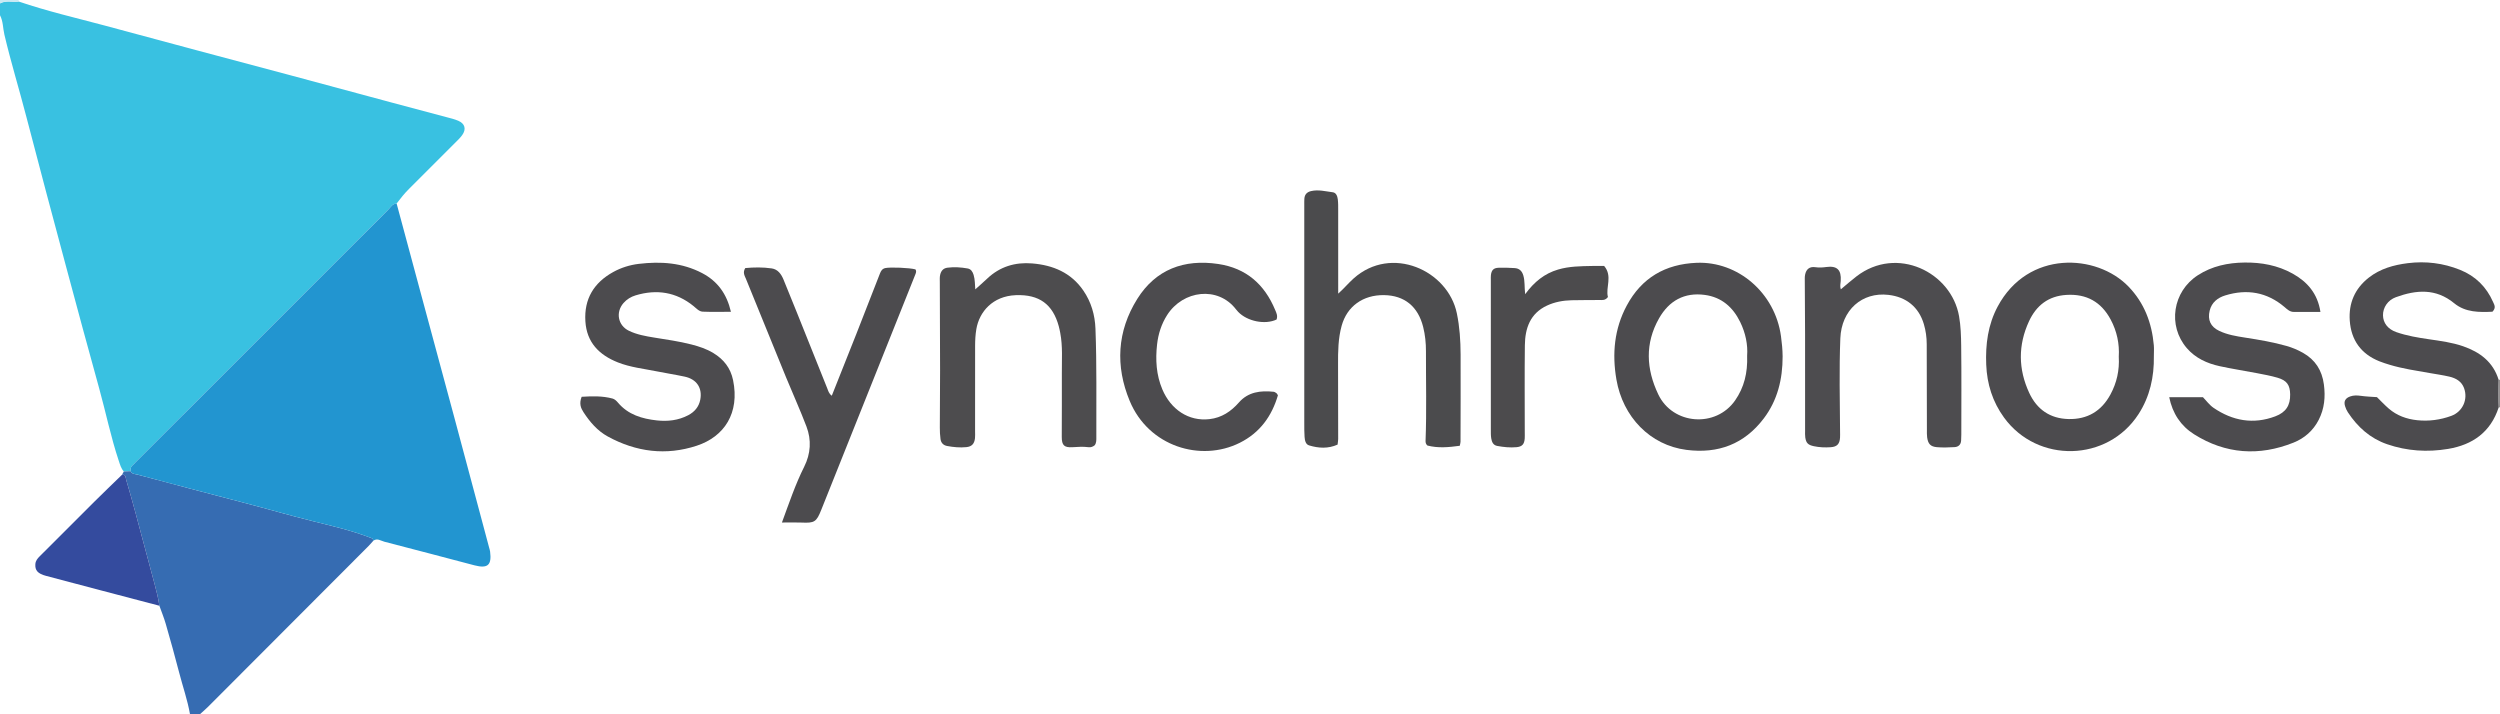 <?xml version="1.0" encoding="iso-8859-1"?>
<!-- Generator: Adobe Illustrator 27.0.0, SVG Export Plug-In . SVG Version: 6.00 Build 0)  -->
<svg version="1.1" id="Layer_1" xmlns="http://www.w3.org/2000/svg" xmlns:xlink="http://www.w3.org/1999/xlink" x="0px" y="0px"
	 viewBox="0 0 1474 421" style="enable-background:new 0 0 1474 421;" xml:space="preserve">
<g>
	<path style="fill:#39C1E1;" d="M11.041,0.903c16.566,5.635,33.594,9.614,50.481,14.101c18.478,4.91,36.922,9.947,55.39,14.894
		c17.676,4.734,35.37,9.398,53.045,14.137c20.378,5.463,40.74,10.987,61.116,16.461c10.664,2.865,21.345,5.668,32.01,8.531
		c2.39,0.641,4.839,1.198,7.098,2.17c3.999,1.721,4.852,4.949,2.311,8.489c-1.155,1.61-2.639,2.996-4.048,4.409
		c-9.054,9.082-18.107,18.167-27.211,27.199c-2.72,2.699-5.094,5.667-7.385,8.717c-2.533,0.081-3.579,2.269-5.044,3.732
		c-49.384,49.317-98.729,98.673-148.079,148.025c-0.942,0.942-1.847,1.923-2.819,2.834c-0.966,0.906-1,2.041-0.946,3.224
		c-1.321,0.052-2.643,0.105-3.964,0.157c-1.606-1.778-2.216-4.031-2.948-6.22c-4.707-14.077-7.645-28.634-11.609-42.915
		c-6.561-23.64-12.956-47.326-19.307-71.023c-7.928-29.583-15.874-59.162-23.551-88.811C11.373,52.755,6.419,36.701,2.574,20.343
		C1.687,16.569,1.88,12.541,0,9c0-2.333,0-4.667,0-7C3.523,0.05,7.376,1.42,11.041,0.903z"/>
	<path style="fill:#366CB2;" d="M112,421c-1.456-8.317-4.266-16.283-6.365-24.434c-2.473-9.603-5.155-19.154-7.895-28.685
		c-1.047-3.642-2.506-7.165-3.777-10.743c-0.604-4.36-1.696-8.611-2.835-12.853c-3.719-13.859-7.4-27.729-11.145-41.582
		c-1.787-6.611-3.633-13.207-5.582-19.772c-0.361-1.216-0.094-3.304-2.474-2.996c0.357-0.651,0.713-1.303,1.07-1.954
		c1.321-0.052,2.643-0.105,3.964-0.157c0.851,1.803,2.805,1.65,4.228,2.033c20.882,5.62,41.795,11.13,62.721,16.583
		c13.477,3.512,26.842,7.425,40.362,10.797c11.28,2.814,22.655,5.409,33.563,9.593c1.146,0.439,2.285,0.495,2.185,2.078
		c-0.879,0.985-1.713,2.016-2.645,2.95c-31.565,31.638-63.136,63.269-94.721,94.888c-1.484,1.485-3.1,2.838-4.655,4.253
		C116,421,114,421,112,421z"/>
	<path style="fill:#928E8F;" d="M1474,240l-0.352,0.244l-0.425-0.056c-0.389-5.445-0.276-10.892-0.06-16.339
		c0.295-0.041,0.574,0.009,0.836,0.151C1474,229.333,1474,234.667,1474,240z"/>
	<path style="fill:#CAE9F3;" d="M11.041,0.903C7.376,1.42,3.523,0.05,0,2c0-0.5,0-1,0-2c3.652,0,7.326,0,11,0
		C10.991,0.302,11.005,0.603,11.041,0.903z"/>
	<path style="fill:#2295D0;" d="M220.021,318.91c0.1-1.583-1.039-1.638-2.185-2.078c-10.909-4.184-22.283-6.779-33.563-9.593
		c-13.519-3.373-26.885-7.286-40.362-10.797c-20.927-5.453-41.839-10.963-62.721-16.583c-1.424-0.383-3.377-0.23-4.228-2.033
		c-0.054-1.182-0.021-2.317,0.946-3.224c0.971-0.911,1.876-1.892,2.819-2.834c49.35-49.351,98.695-98.708,148.079-148.025
		c1.465-1.463,2.51-3.651,5.044-3.732c4.723,17.536,9.44,35.073,14.171,52.607c6.623,24.547,13.277,49.085,19.879,73.637
		c5.873,21.841,11.693,43.697,17.536,65.546c0.98,3.667,1.96,7.333,2.936,11.001c0.212,0.797,0.487,1.587,0.593,2.399
		c1.036,7.961-1.357,10.154-9.218,8.112c-17.729-4.605-35.408-9.404-53.156-13.935C224.542,318.855,222.332,317.052,220.021,318.91z
		"/>
	<path style="fill:#4B4B4D;" d="M860.674,262.833c-6.597,0.91-12.833,1.466-19.075-0.149c-0.813-0.704-1.13-1.653-1.091-2.657
		c0.675-17.647,0.189-35.301,0.237-52.95c0.013-4.793-0.468-9.601-1.65-14.308c-3.028-12.061-11.016-18.594-23.07-18.765
		c-12.369-0.176-21.815,6.576-24.988,18.07c-2.054,7.442-2.157,15.099-2.116,22.766c0.078,14.657,0.066,29.314,0.068,43.971
		c0,0.98-0.199,1.959-0.346,3.324c-5.543,2.502-11.227,2.179-16.833,0.464c-2.066-0.632-2.494-3.025-2.635-5.039
		c-0.186-2.654-0.171-5.325-0.172-7.989c-0.009-42.976-0.006-85.953-0.004-128.929c0-1.166-0.022-2.335,0.059-3.496
		c0.172-2.473,1.514-3.904,3.939-4.474c4.353-1.022,8.594,0.174,12.837,0.699c2.006,0.248,2.725,2.38,2.944,4.228
		c0.254,2.14,0.217,4.321,0.219,6.484c0.015,16.154,0.008,32.309,0.008,49.06c3.444-3.067,6.054-6.253,9.111-8.982
		c22.232-19.845,55.555-4.85,60.838,20.557c1.667,8.016,2.192,16.133,2.222,24.28c0.063,17.152-0.007,34.304-0.044,51.457
		C861.129,261.096,860.892,261.736,860.674,262.833z"/>
	<path style="fill:#4C4B4E;" d="M1269.917,210.007c0.194,12.211-2.336,23.785-9.035,34.15c-18.236,28.216-59.53,29.24-79.314,2.023
		c-6.753-9.29-10.027-19.724-10.49-31.155c-0.485-11.988,1.018-23.561,6.752-34.291c17.834-33.377,58.359-31.25,77.171-11.739
		c9.278,9.623,13.721,21.401,14.89,34.538C1270.081,205.674,1269.917,207.848,1269.917,210.007z M1249.228,210.332
		c0.465-7.645-1.082-15.017-4.778-21.924c-5.598-10.46-14.289-15.258-26.144-14.529c-10.558,0.649-17.674,6.21-21.981,15.491
		c-6.531,14.074-6.399,28.303,0.131,42.329c4.524,9.718,12.275,15.106,23.129,15.366c11.165,0.268,19.443-4.675,24.754-14.513
		C1248.055,225.668,1249.7,218.307,1249.228,210.332z"/>
	<path style="fill:#4C4B4E;" d="M1051.034,210.195c0.01,13.301-2.969,25.777-11.113,36.518
		c-11.469,15.128-26.86,20.936-45.601,18.533c-21.476-2.753-37.495-19.481-41.282-41.481c-2.612-15.175-1.26-29.881,6.083-43.583
		c8.76-16.345,22.679-24.474,41.213-25.232c24.253-0.992,46.24,17.627,49.739,43.316
		C1050.616,202.242,1051.005,206.188,1051.034,210.195z M1030.108,209.736c0.49-6.435-0.912-13.388-4.108-19.917
		c-4.275-8.733-10.947-14.61-20.838-15.938c-12.088-1.623-21.089,3.444-26.979,13.799c-8.405,14.778-7.583,29.927-0.459,44.864
		c8.572,17.972,33.99,19.865,45.33,3.496C1028.343,228.406,1030.478,219.828,1030.108,209.736z"/>
	<path style="fill:#4C4B4E;" d="M342.941,233.945c6.029-0.359,12.193-0.602,18.268,1.054c1.183,0.322,2.305,1.393,3.139,2.385
		c6.009,7.145,14.24,9.535,22.97,10.492c6.342,0.695,12.637-0.01,18.445-3.058c3.742-1.963,6.293-4.942,7.107-9.119
		c1.351-6.928-2.116-12.126-9.141-13.63c-5.519-1.181-11.107-2.037-16.641-3.151c-7.633-1.537-15.433-2.347-22.76-5.243
		c-11.093-4.385-18.422-11.786-19.19-24.251c-0.812-13.163,5.001-22.736,16.396-29.034c4.694-2.594,9.795-4.186,15.099-4.821
		c12.929-1.548,25.548-0.732,37.378,5.469c9.124,4.783,14.513,12.302,16.941,22.792c-5.733,0-11.184,0.155-16.619-0.076
		c-2.187-0.093-3.732-1.922-5.428-3.301c-10.223-8.31-21.754-10.076-34.204-6.303c-2.7,0.818-5.146,2.307-7.074,4.502
		c-4.758,5.417-3.324,13.217,3.16,16.362c4.67,2.265,9.765,3.169,14.841,3.994c7.374,1.198,14.777,2.224,22.028,4.086
		c4.52,1.161,8.928,2.618,12.941,5.06c6.098,3.711,10.147,8.799,11.627,16.008c3.964,19.314-5.111,33.249-21.386,38.615
		c-18.131,5.977-35.751,3.725-52.459-5.407c-6.139-3.356-10.581-8.565-14.345-14.332
		C342.482,240.662,341.341,238.026,342.941,233.945z"/>
	<path style="fill:#4C4B4E;" d="M1368.128,183.898c-5.644,0-10.618-0.043-15.59,0.018c-2.424,0.03-3.907-1.463-5.574-2.882
		c-10.355-8.816-22.172-10.799-34.967-6.859c-4.388,1.351-7.99,4.065-9.18,9.003c-1.306,5.42,0.516,9.454,5.569,11.877
		c4.854,2.329,10.112,3.174,15.365,3.999c8.197,1.286,16.38,2.632,24.379,4.914c3.372,0.962,6.569,2.3,9.619,4.014
		c7.335,4.122,11.308,10.316,12.42,18.72c0.968,7.319,0.315,14.222-3.042,20.813c-3.244,6.368-8.417,10.886-14.869,13.46
		c-20.276,8.089-40.026,6.788-58.616-4.92c-7.85-4.943-12.737-12.334-14.668-21.858c6.771,0,13.227,0,19.898,0
		c2.008,2.054,3.812,4.606,6.231,6.256c11.249,7.668,23.409,9.91,36.41,5.019c6.284-2.364,8.895-6.466,8.766-12.993
		c-0.109-5.496-1.954-8.167-7.431-9.773c-3.964-1.162-8.06-1.904-12.125-2.688c-7.337-1.416-14.737-2.533-22.033-4.13
		c-7.429-1.626-14.252-4.738-19.33-10.625c-11.444-13.267-8.361-33.402,6.509-42.997c8.36-5.394,17.686-7.359,27.51-7.476
		c9.98-0.119,19.551,1.623,28.335,6.513C1360.39,166.134,1366.445,173.017,1368.128,183.898z"/>
	<path style="fill:#4C4B4E;" d="M1473.164,223.849c-0.216,5.447-0.329,10.894,0.06,16.339c-4.71,14.57-15.35,22.085-29.884,24.497
		c-12.125,2.012-24.151,1.274-35.885-2.768c-10.045-3.46-17.421-10.149-23.162-18.849c-0.722-1.095-1.273-2.354-1.654-3.613
		c-0.883-2.919,0.196-4.717,3.093-5.735c1.963-0.689,4.002-0.635,5.932-0.366c3.301,0.461,6.616,0.597,9.782,0.8
		c2.382,2.327,4.536,4.646,6.913,6.707c4.805,4.166,10.58,6.243,16.805,6.896c6.867,0.72,13.648-0.184,20.112-2.551
		c6.723-2.462,9.964-9.724,7.533-16.358c-1.457-3.977-4.793-5.879-8.648-6.777c-3.878-0.903-7.839-1.453-11.766-2.146
		c-7.845-1.384-15.74-2.527-23.393-4.829c-2.062-0.62-4.124-1.275-6.122-2.073c-10.814-4.321-16.639-12.466-17.458-23.938
		c-0.735-10.285,2.964-18.888,11.179-25.352c6.765-5.322,14.791-7.533,23.066-8.564c10.542-1.313,20.882-0.056,30.834,3.961
		c9.12,3.681,15.523,10.065,19.444,19.001c0.704,1.604,1.888,3.306-0.4,5.668c-7.6,0.335-15.836,0.524-22.572-5.015
		c-10.791-8.872-22.36-7.908-34.321-3.569c-4.832,1.753-7.702,6.134-7.639,10.695c0.062,4.432,2.792,8.142,7.835,9.907
		c6.286,2.2,12.853,3.276,19.43,4.234c6.739,0.982,13.514,1.87,19.979,4.109C1462.138,207.585,1469.906,213.348,1473.164,223.849z"
		/>
	<path style="fill:#4D4C4E;" d="M575.023,170.618c2.396-2.16,4.744-4.185,6.989-6.318c7.469-7.093,16.471-9.821,26.539-8.989
		c12.28,1.015,22.923,5.409,30.181,15.988c4.638,6.76,6.839,14.358,7.151,22.484c0.818,21.302,0.441,42.616,0.516,63.925
		c0.006,1.663,0.102,3.336-0.94,4.794c-1.076,0.908-2.336,1.35-3.702,1.165c-3.158-0.427-6.292-0.189-9.452,0.002
		c-4.843,0.293-6.285-1.1-6.293-6.036c-0.021-12.49,0.151-24.98,0.052-37.469c-0.063-7.974,0.577-15.989-0.954-23.907
		c-0.252-1.301-0.513-2.604-0.858-3.882c-3.508-12.98-11.53-18.873-25.312-18.346c-13.696,0.523-21.573,9.864-23.29,20.005
		c-0.563,3.321-0.723,6.607-0.73,9.924c-0.037,16.816-0.016,33.632-0.019,50.448c0,1.332,0.093,2.677-0.055,3.993
		c-0.362,3.217-1.848,4.901-5.037,5.229c-3.819,0.394-7.644,0.03-11.425-0.679c-2.253-0.423-3.555-1.896-3.859-4.03
		c-0.327-2.296-0.41-4.643-0.406-6.967c0.018-11.156,0.156-22.312,0.149-33.468c-0.012-17.319-0.112-34.637-0.16-51.956
		c-0.004-1.495-0.13-3.043,0.2-4.474c0.51-2.21,1.703-3.879,4.293-4.22c4.009-0.529,7.975-0.236,11.907,0.453
		c1.967,0.345,2.936,1.884,3.526,3.794C574.911,164.928,574.785,167.896,575.023,170.618z"/>
	<path style="fill:#4D4C4F;" d="M1085.344,170.595c3.107-2.58,6.086-5.214,9.229-7.635c23.811-18.342,55.947-2.528,60.489,23.485
		c1.011,5.791,1.181,11.594,1.255,17.381c0.223,17.491,0.083,34.986,0.075,52.48c0,1.163-0.05,2.328-0.119,3.489
		c-0.144,2.405-1.63,3.702-3.843,3.827c-3.483,0.197-7.007,0.333-10.472,0.028c-3.766-0.332-5.189-1.976-5.712-5.777
		c-0.203-1.476-0.139-2.992-0.143-4.49c-0.043-16.826-0.084-33.653-0.105-50.479c-0.005-4.019-0.554-7.973-1.69-11.802
		c-3.007-10.139-10.446-16.05-20.908-17.248c-15.49-1.773-27.673,8.868-28.338,25.66c-0.724,18.309-0.282,36.637-0.16,54.957
		c0.008,1.166,0.057,2.336-0.011,3.498c-0.221,3.779-1.718,5.454-5.509,5.71c-3.318,0.224-6.653,0.109-9.941-0.598
		c-3.395-0.73-4.567-1.825-5.056-5.192c-0.19-1.308-0.102-2.66-0.103-3.991c-0.005-18.993,0.016-37.986-0.011-56.979
		c-0.015-10.327-0.118-20.654-0.164-30.981c-0.006-1.329-0.08-2.694,0.179-3.981c0.669-3.324,2.689-4.91,6.076-4.413
		c2.195,0.322,4.249,0.189,6.411-0.109c6.35-0.875,8.969,1.686,8.521,8.184C1085.181,167.246,1084.726,168.857,1085.344,170.595z"/>
	<path style="fill:#4C4B4E;" d="M461.027,308.078c4.227-11.484,7.917-22.489,13.127-32.895c3.85-7.69,4.36-15.73,1.349-23.67
		c-3.702-9.76-8.044-19.275-12.003-28.939c-7.921-19.331-15.773-38.691-23.642-58.043c-0.789-1.939-2.12-3.842-0.442-6.478
		c5.034-0.472,10.337-0.566,15.581,0.2c3.63,0.53,5.624,3.364,6.947,6.556c2.731,6.588,5.389,13.206,8.046,19.824
		c5.925,14.762,11.828,29.532,17.744,44.298c0.596,1.488,0.945,3.139,2.691,4.384c4.94-12.424,9.787-24.538,14.575-36.676
		c4.626-11.724,9.218-23.462,13.754-35.221c0.641-1.661,1.365-2.972,3.25-3.373c2.961-0.63,14.434-0.166,17.753,0.783
		c0.641,0.95,0.363,1.889-0.017,2.84c-18.524,46.349-37.045,92.699-55.567,139.048c-2.82,7.056-3.983,7.732-11.521,7.391
		C469.007,307.942,465.35,308.078,461.027,308.078z"/>
	<path style="fill:#4C4B4E;" d="M752.662,188.393c-6.759,3.215-17.271,1.076-22.632-4.509c-0.461-0.48-0.897-0.988-1.303-1.516
		c-10.614-13.819-31.227-11.317-40.611,3.424c-3.365,5.286-5.223,11.186-5.906,17.307c-1.006,9.006-0.496,17.958,3.108,26.48
		c5.007,11.84,15.478,18.982,27.838,17.536c7.167-0.838,12.643-4.498,17.328-9.84c5.45-6.215,12.752-7.103,20.458-6.29
		c0.604,0.064,1.19,0.525,1.728,0.886c0.252,0.169,0.369,0.538,0.791,1.197c-3.592,12.252-10.562,22.031-22.452,27.986
		c-23.028,11.533-53.762,2.228-64.929-24.654c-8.514-20.495-7.5-41.067,4.476-60.189c10.871-17.358,27.569-23.582,47.729-20.568
		c16.531,2.471,27.303,12.021,33.568,27.144C752.543,184.45,753.461,186.132,752.662,188.393z"/>
	<path style="fill:#4C4B4D;" d="M899.242,173.458c5.325-7.287,11.38-12.149,19.348-14.519c6.647-1.977,13.432-1.993,20.234-2.126
		c2.321-0.045,4.644-0.007,6.988-0.007c5.128,6.068,0.719,12.734,2.226,18.32c-1.598,2.135-3.354,1.747-4.977,1.763
		c-5.492,0.056-10.986,0.005-16.476,0.138c-5.015,0.121-9.916,1.011-14.491,3.148c-9.936,4.641-12.908,13.382-13.031,23.373
		c-0.211,17.14-0.058,34.285-0.059,51.428c0,1.165,0.056,2.334-0.021,3.495c-0.225,3.397-1.497,4.885-4.829,5.192
		c-3.824,0.353-7.641-0.044-11.412-0.744c-2.363-0.438-3.152-2.357-3.491-4.353c-0.304-1.788-0.245-3.648-0.246-5.476
		c-0.012-29.297-0.009-58.594-0.007-87.89c0-0.998-0.064-2.007,0.049-2.994c0.332-2.89,1.54-4.212,4.455-4.331
		c3.151-0.129,6.321,0.008,9.474,0.185c2.805,0.157,4.417,1.676,5.216,4.479C899.125,165.817,898.75,169.148,899.242,173.458z"/>
	<path style="fill:#344B9E;" d="M71.927,279.936c2.38-0.308,2.113,1.78,2.474,2.996c1.949,6.564,3.795,13.161,5.582,19.772
		c3.745,13.852,7.426,27.722,11.145,41.582c1.138,4.243,2.231,8.494,2.835,12.853c-22.251-5.852-44.513-11.665-66.745-17.587
		c-5.077-1.352-6.603-3.311-6.377-6.916c0.127-2.016,1.273-3.353,2.58-4.659c10.816-10.808,21.606-21.64,32.454-32.416
		C61.172,290.297,66.573,285.14,71.927,279.936z"/>
</g>
</svg>

